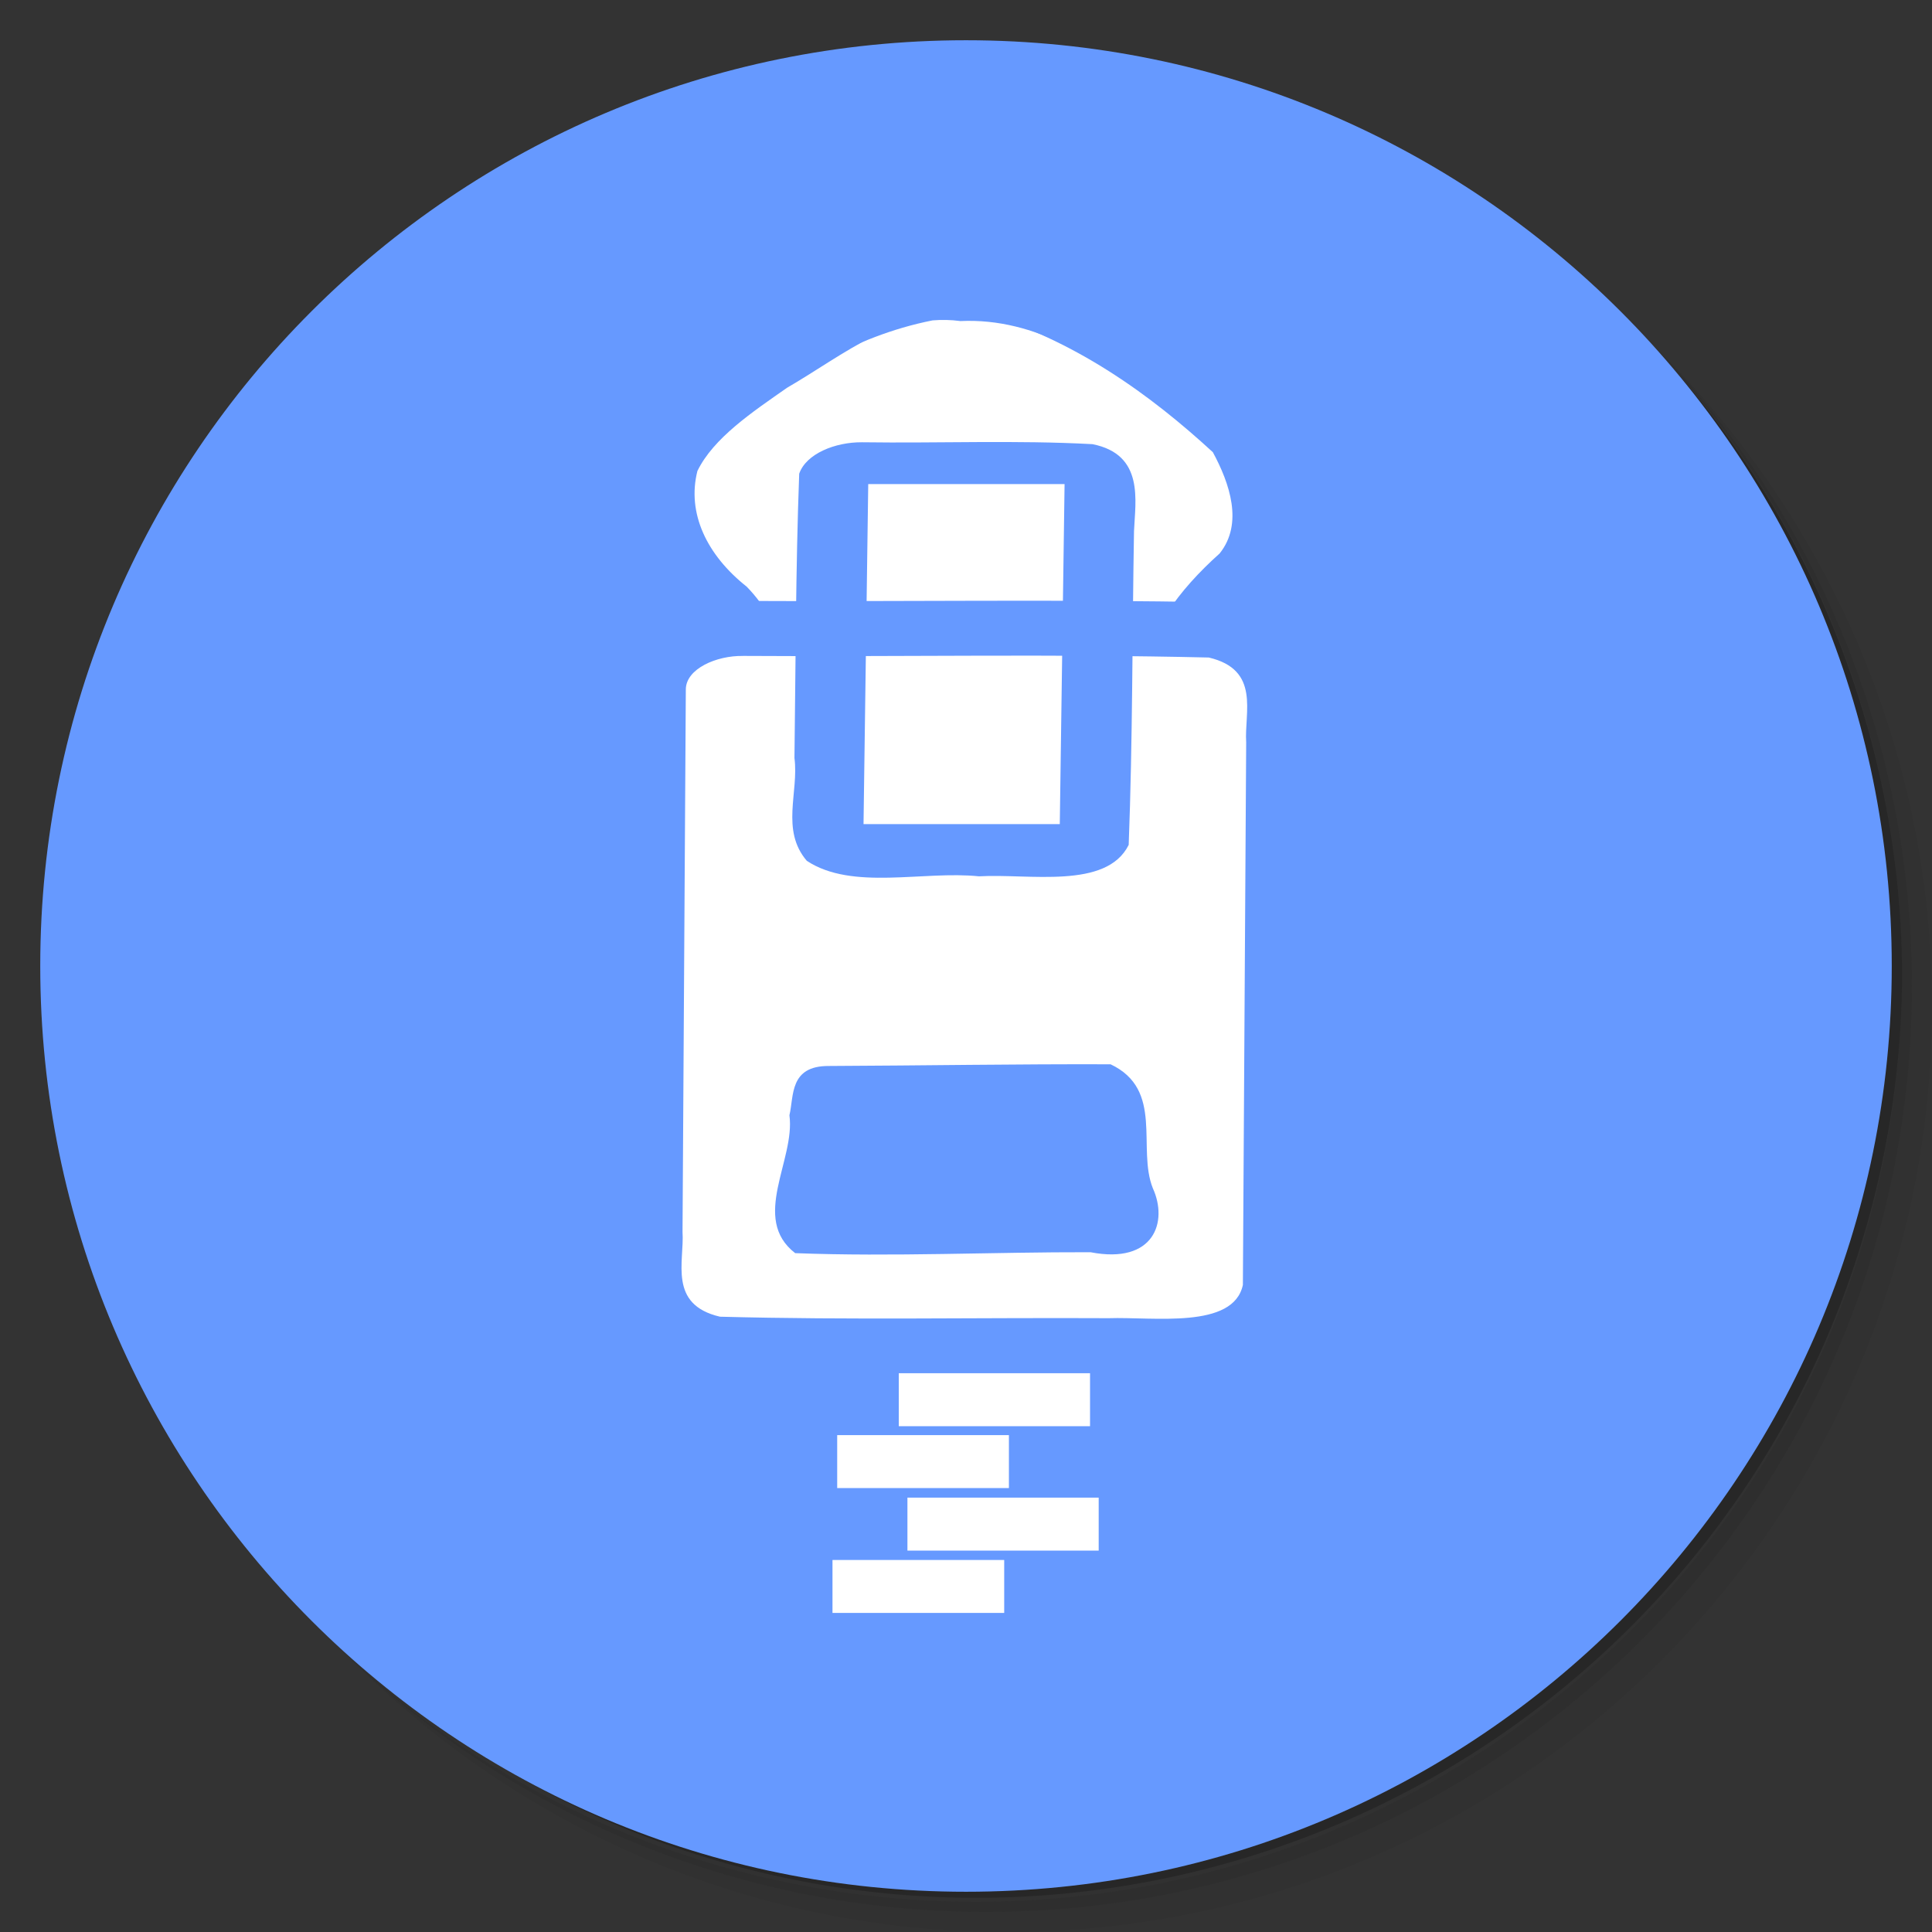 <?xml version="1.0" encoding="UTF-8" standalone="no"?>
<svg
   xmlns:dc="http://purl.org/dc/elements/1.1/"
   xmlns:cc="http://creativecommons.org/ns#"
   xmlns:rdf="http://www.w3.org/1999/02/22-rdf-syntax-ns#"
   xmlns:svg="http://www.w3.org/2000/svg"
   xmlns="http://www.w3.org/2000/svg"
   xmlns:sodipodi="http://sodipodi.sourceforge.net/DTD/sodipodi-0.dtd"
   xmlns:inkscape="http://www.inkscape.org/namespaces/inkscape"
   viewBox="0 0 48 48"
   version="1.1"
   id="svg61"
   sodipodi:docname="file-roller.svg"
   inkscape:version="0.92.1 r15371">
  <rect x="0" y="0" width="48" height="48" fill="#333333" stroke="none"/>
  <sodipodi:namedview
     pagecolor="#ffffff"
     bordercolor="#666666"
     borderopacity="1"
     objecttolerance="10"
     gridtolerance="10"
     guidetolerance="10"
     inkscape:pageopacity="0"
     inkscape:pageshadow="2"
     inkscape:window-width="1360"
     inkscape:window-height="740"
     id="namedview63"
     showgrid="false"
     inkscape:zoom="6.9532167"
     inkscape:cx="27.743235"
     inkscape:cy="14.442619"
     inkscape:window-x="0"
     inkscape:window-y="0"
     inkscape:window-maximized="1"
     inkscape:current-layer="svg61" />
  <defs
     id="defs17">
    <linearGradient
       id="linearGradient3764"
       x1="1"
       x2="47"
       gradientUnits="userSpaceOnUse"
       gradientTransform="rotate(-90,24,24)">
      <stop
         stop-color="#eb9437"
         stop-opacity="1"
         id="stop2" />
      <stop
         offset="1"
         stop-color="#ed9d49"
         stop-opacity="1"
         id="stop4" />
    </linearGradient>
    <clipPath
       id="clipPath-235938777">
      <g
         transform="translate(0,-1004.362)"
         id="g9">
        <path
           d="m -24 13 c 0 1.105 -0.672 2 -1.5 2 -0.828 0 -1.5 -0.895 -1.5 -2 0 -1.105 0.672 -2 1.5 -2 0.828 0 1.5 0.895 1.5 2 z"
           transform="matrix(15.333,0,0,11.5,415,878.862)"
           fill="#1890d0"
           id="path7" />
      </g>
    </clipPath>
    <clipPath
       id="clipPath-241572310">
      <g
         transform="translate(0,-1004.362)"
         id="g14">
        <path
           d="m -24 13 c 0 1.105 -0.672 2 -1.5 2 -0.828 0 -1.5 -0.895 -1.5 -2 0 -1.105 0.672 -2 1.5 -2 0.828 0 1.5 0.895 1.5 2 z"
           transform="matrix(15.333,0,0,11.5,415,878.862)"
           fill="#1890d0"
           id="path12" />
      </g>
    </clipPath>
  </defs>
  <g
     id="g25">
    <path
       d="m 36.31 5 c 5.859 4.062 9.688 10.831 9.688 18.5 c 0 12.426 -10.07 22.5 -22.5 22.5 c -7.669 0 -14.438 -3.828 -18.5 -9.688 c 1.037 1.822 2.306 3.499 3.781 4.969 c 4.085 3.712 9.514 5.969 15.469 5.969 c 12.703 0 23 -10.298 23 -23 c 0 -5.954 -2.256 -11.384 -5.969 -15.469 c -1.469 -1.475 -3.147 -2.744 -4.969 -3.781 z m 4.969 3.781 c 3.854 4.113 6.219 9.637 6.219 15.719 c 0 12.703 -10.297 23 -23 23 c -6.081 0 -11.606 -2.364 -15.719 -6.219 c 4.16 4.144 9.883 6.719 16.219 6.719 c 12.703 0 23 -10.298 23 -23 c 0 -6.335 -2.575 -12.06 -6.719 -16.219 z"
       opacity="0.05"
       id="path19" />
    <path
       d="m 41.28 8.781 c 3.712 4.085 5.969 9.514 5.969 15.469 c 0 12.703 -10.297 23 -23 23 c -5.954 0 -11.384 -2.256 -15.469 -5.969 c 4.113 3.854 9.637 6.219 15.719 6.219 c 12.703 0 23 -10.298 23 -23 c 0 -6.081 -2.364 -11.606 -6.219 -15.719 z"
       opacity="0.1"
       id="path21" />
    <path
       d="m 31.25 2.375 c 8.615 3.154 14.75 11.417 14.75 21.13 c 0 12.426 -10.07 22.5 -22.5 22.5 c -9.708 0 -17.971 -6.135 -21.12 -14.75 a 23 23 0 0 0 44.875 -7 a 23 23 0 0 0 -16 -21.875 z"
       opacity="0.2"
       id="path23" />
  </g>
  <path
     inkscape:connector-curvature="0"
     style="fill:#6699ff;fill-opacity:1"
     id="path27"
     d="M 24,1 C 36.703,1 47,11.297 47,24 47,36.703 36.703,47 24,47 11.297,47 1,36.703 1,24 1,11.297 11.297,1 24,1 Z" />
  <g
     id="g31" />
  <path
     class="fil108"
     d="m 13.881,12.358 c 2.034,1.222 4.389,3.562 4.846,6.347 v 16.408 m 11.132,0 V 18.706 c 0.457,-2.785 2.787,-5.176 4.82,-6.4"
     id="path211-6"
     inkscape:connector-curvature="0"
     style="display:inline;fill:none;stroke-width:1.175" />
  <polygon
     transform="matrix(1.561,0,0,1.004,-13.578,-8.614)"
     style="display:inline;fill:#ffffff;fill-rule:evenodd"
     points="22.023,45.403 22.023,44.093 24.756,44.093 24.756,45.403 "
     class="fil116"
     id="_94968328-4" />
  <polygon
     transform="matrix(1.561,0,0,1.004,-13.865,-8.614)"
     style="display:inline;fill:#ffffff;fill-rule:evenodd"
     points="23.187,42.561 26.231,42.561 26.231,43.872 23.187,43.872 "
     class="fil119"
     id="_93006896-3" />
  <polygon
     transform="matrix(1.561,0,0,1.004,-13.865,-8.614)"
     style="display:inline;fill:#ffffff;fill-rule:evenodd"
     points="21.757,40.976 24.802,40.976 24.802,42.286 21.757,42.286 "
     class="fil119"
     id="_120420624-2" />
  <path
     style="display:inline;fill:#ffffff;fill-rule:evenodd;stroke-width:1.433"
     d="m 23.853,7.977 c 1.944,-0.092 3.402,1.026 4.778,1.84 1.341,0.88 3.003,1.867 3.068,3.262 -0.346,1.213 -2.086,1.989 -2.209,3.282 -0.188,0.979 0.154,2.375 -1.868,2.084 -2.698,0.082 -5.4,-0.017 -8.095,0.01 -1.728,-0.004 -0.864,-1.412 -1.344,-2.162 -0.28,-0.937 -0.981,-1.777 -1.856,-2.495 -0.964,-1.247 0.554,-2.517 1.793,-3.333 1.452,-1.025 3.027,-2.105 5.05,-2.505 0.227,-0.019 0.459,-0.014 0.683,0.016 z"
     id="path268-0"
     inkscape:connector-curvature="0" />
  <path
     style="display:inline;fill:#6699ff;fill-opacity:1;fill-rule:nonzero;stroke-width:1.433"
     d="m 23.876,6.401 c 2.304,-0.091 4.114,1.136 5.727,2.133 1.562,1.002 3.254,2.171 3.359,3.763 0.394,1.107 -0.366,2.11 -1.382,2.898 -0.825,0.982 -0.965,2.158 -0.949,3.276 -1.041,1.12 -3.223,0.656 -4.817,0.772 -2.526,-0.021 -5.078,0.139 -7.579,-0.184 -1.739,-0.82 -0.35,-2.719 -1.739,-3.801 -1.19,-0.902 -1.648,-2.046 -1.669,-3.239 0.2,-1.676 2.261,-2.781 3.851,-3.859 1.441,-0.867 3.192,-1.868 5.197,-1.76 z m 0.449,1.349 c -1.984,-0.124 -3.376,1.078 -4.771,1.884 -0.863,0.604 -1.826,1.245 -2.227,2.067 -0.266,1.047 0.234,2.091 1.223,2.873 0.938,0.961 1.087,2.14 1.254,3.226 1.982,0.158 4.044,0.079 6.056,0.089 1.193,-0.024 2.83,0.245 2.526,-0.987 0.099,-1.182 0.899,-2.24 1.915,-3.151 0.597,-0.743 0.247,-1.749 -0.168,-2.516 C 28.597,9.822 26.692,8.425 24.325,7.749 Z"
     id="path270-4"
     inkscape:connector-curvature="0" />
  <path
     style="display:inline;fill:#6699ff;fill-opacity:1;fill-rule:nonzero;stroke-width:1.433"
     d="m 18.462,14.93 c 3.938,0.021 7.88,-0.044 11.816,0.035 1.692,0.152 3.324,1.249 3.065,2.522 -0.035,4.877 0.071,9.761 -0.054,14.634 -0.456,1.442 -2.813,2.007 -4.682,1.841 -3.683,-0.029 -7.375,0.069 -11.053,-0.055 -1.963,-0.196 -3.268,-1.6 -2.886,-2.952 0.01,-4.683 -0.026,-9.366 0.019,-14.049 0.239,-1.253 2.116,-1.994 3.775,-1.976 z m 10.134,2.733 c -3.061,0 -6.122,0 -9.183,0 0,2.055 0,4.11 0,6.164 2.998,-0.019 5.997,-0.003 8.996,-0.008 -1.76,0.159 -0.28,-1.545 -0.497,-2.249 0.228,-1.303 0.457,-2.605 0.685,-3.908 z m -1.663,9.408 c -1.944,0 -3.888,0 -5.832,0 -0.079,0.828 -0.159,1.656 -0.238,2.484 2.136,-0.005 4.273,-0.01 6.409,-0.015 -0.113,-0.823 -0.226,-1.647 -0.339,-2.47 z"
     id="path276-6"
     inkscape:connector-curvature="0" />
  <path
     style="display:inline;fill:#ffffff;fill-rule:evenodd;stroke-width:1.433"
     d="m 18.462,16.296 c 3.856,0.025 7.719,-0.052 11.57,0.04 1.293,0.303 0.879,1.37 0.929,2.109 -0.027,4.493 -0.055,8.985 -0.082,13.478 -0.235,1.107 -2.224,0.79 -3.334,0.827 -3.218,-0.017 -6.443,0.049 -9.657,-0.037 -1.295,-0.301 -0.881,-1.369 -0.931,-2.108 0.027,-4.493 0.054,-8.985 0.082,-13.478 0.004,-0.511 0.762,-0.843 1.422,-0.83 z m 2.132,10.188 c 2.333,-0.01 4.665,-0.05 6.998,-0.042 1.336,0.632 0.652,2.085 1.05,3.08 0.38,0.829 0.037,1.896 -1.549,1.589 -2.442,-0.006 -4.905,0.116 -7.337,0.023 -1.116,-0.864 0.008,-2.319 -0.143,-3.426 0.115,-0.478 -0.006,-1.23 0.98,-1.224 z"
     id="path278-2"
     inkscape:connector-curvature="0" />
  <path
     style="display:inline;fill:#ffffff;fill-rule:evenodd;stroke-width:1.433"
     d="m 26.513,12.161 c 0,0.888 0,1.776 0,2.664 -1.617,0 -3.233,0 -4.85,0 0,-0.888 0,-1.776 0,-2.664 1.617,0 3.233,0 4.85,0 z"
     id="polygon296-0"
     inkscape:connector-curvature="0" />
  <path
     style="display:inline;fill:#6699ff;fill-opacity:1;fill-rule:nonzero;stroke-width:1.409"
     d="m 21.416,10.988 c 1.908,0.027 3.824,-0.056 5.726,0.047 1.296,0.257 1.063,1.411 1.032,2.164 -0.045,2.597 -0.033,5.195 -0.132,7.792 -0.553,1.115 -2.479,0.709 -3.72,0.781 -1.388,-0.144 -3.147,0.361 -4.277,-0.385 -0.655,-0.765 -0.195,-1.708 -0.307,-2.554 0.031,-2.355 0.03,-4.71 0.118,-7.064 0.171,-0.496 0.894,-0.786 1.559,-0.781 z M 26.45,12.027 c -1.626,0 -3.252,0 -4.879,0 -0.039,2.816 -0.078,5.632 -0.117,8.448 1.625,0 3.251,0 4.876,0 0.04,-2.816 0.08,-5.632 0.119,-8.448 z"
     id="path302-4"
     inkscape:connector-curvature="0" />
  <polygon
     transform="matrix(1.24,0,0,1.066,-56.655,0.026)"
     style="display:inline;fill:#ffffff;fill-rule:evenodd"
     points="22.023,44.093 24.756,44.093 24.756,45.403 22.023,45.403 "
     class="fil116"
     id="_94968328-2-6" />
  <polygon
     transform="matrix(1.24,0,0,1.066,-56.655,0.026)"
     style="display:inline;fill:#ffffff;fill-rule:evenodd"
     points="23.187,42.561 26.231,42.561 26.231,43.872 23.187,43.872 "
     class="fil119"
     id="_93006896-5-8" />
  <polygon
     transform="matrix(1.561,0,0,1.004,-13.65,-5.523)"
     style="display:inline;fill:#ffffff;fill-rule:evenodd"
     points="26.231,42.561 26.231,43.872 23.187,43.872 23.187,42.561 "
     class="fil119"
     id="_93006896-3-3" />
  <polygon
     transform="matrix(1.561,0,0,1.004,-13.695,-5.512)"
     style="display:inline;fill:#ffffff;fill-rule:evenodd"
     points="22.023,44.093 24.756,44.093 24.756,45.403 22.023,45.403 "
     class="fil116"
     id="_94968328-4-6" />
</svg>
